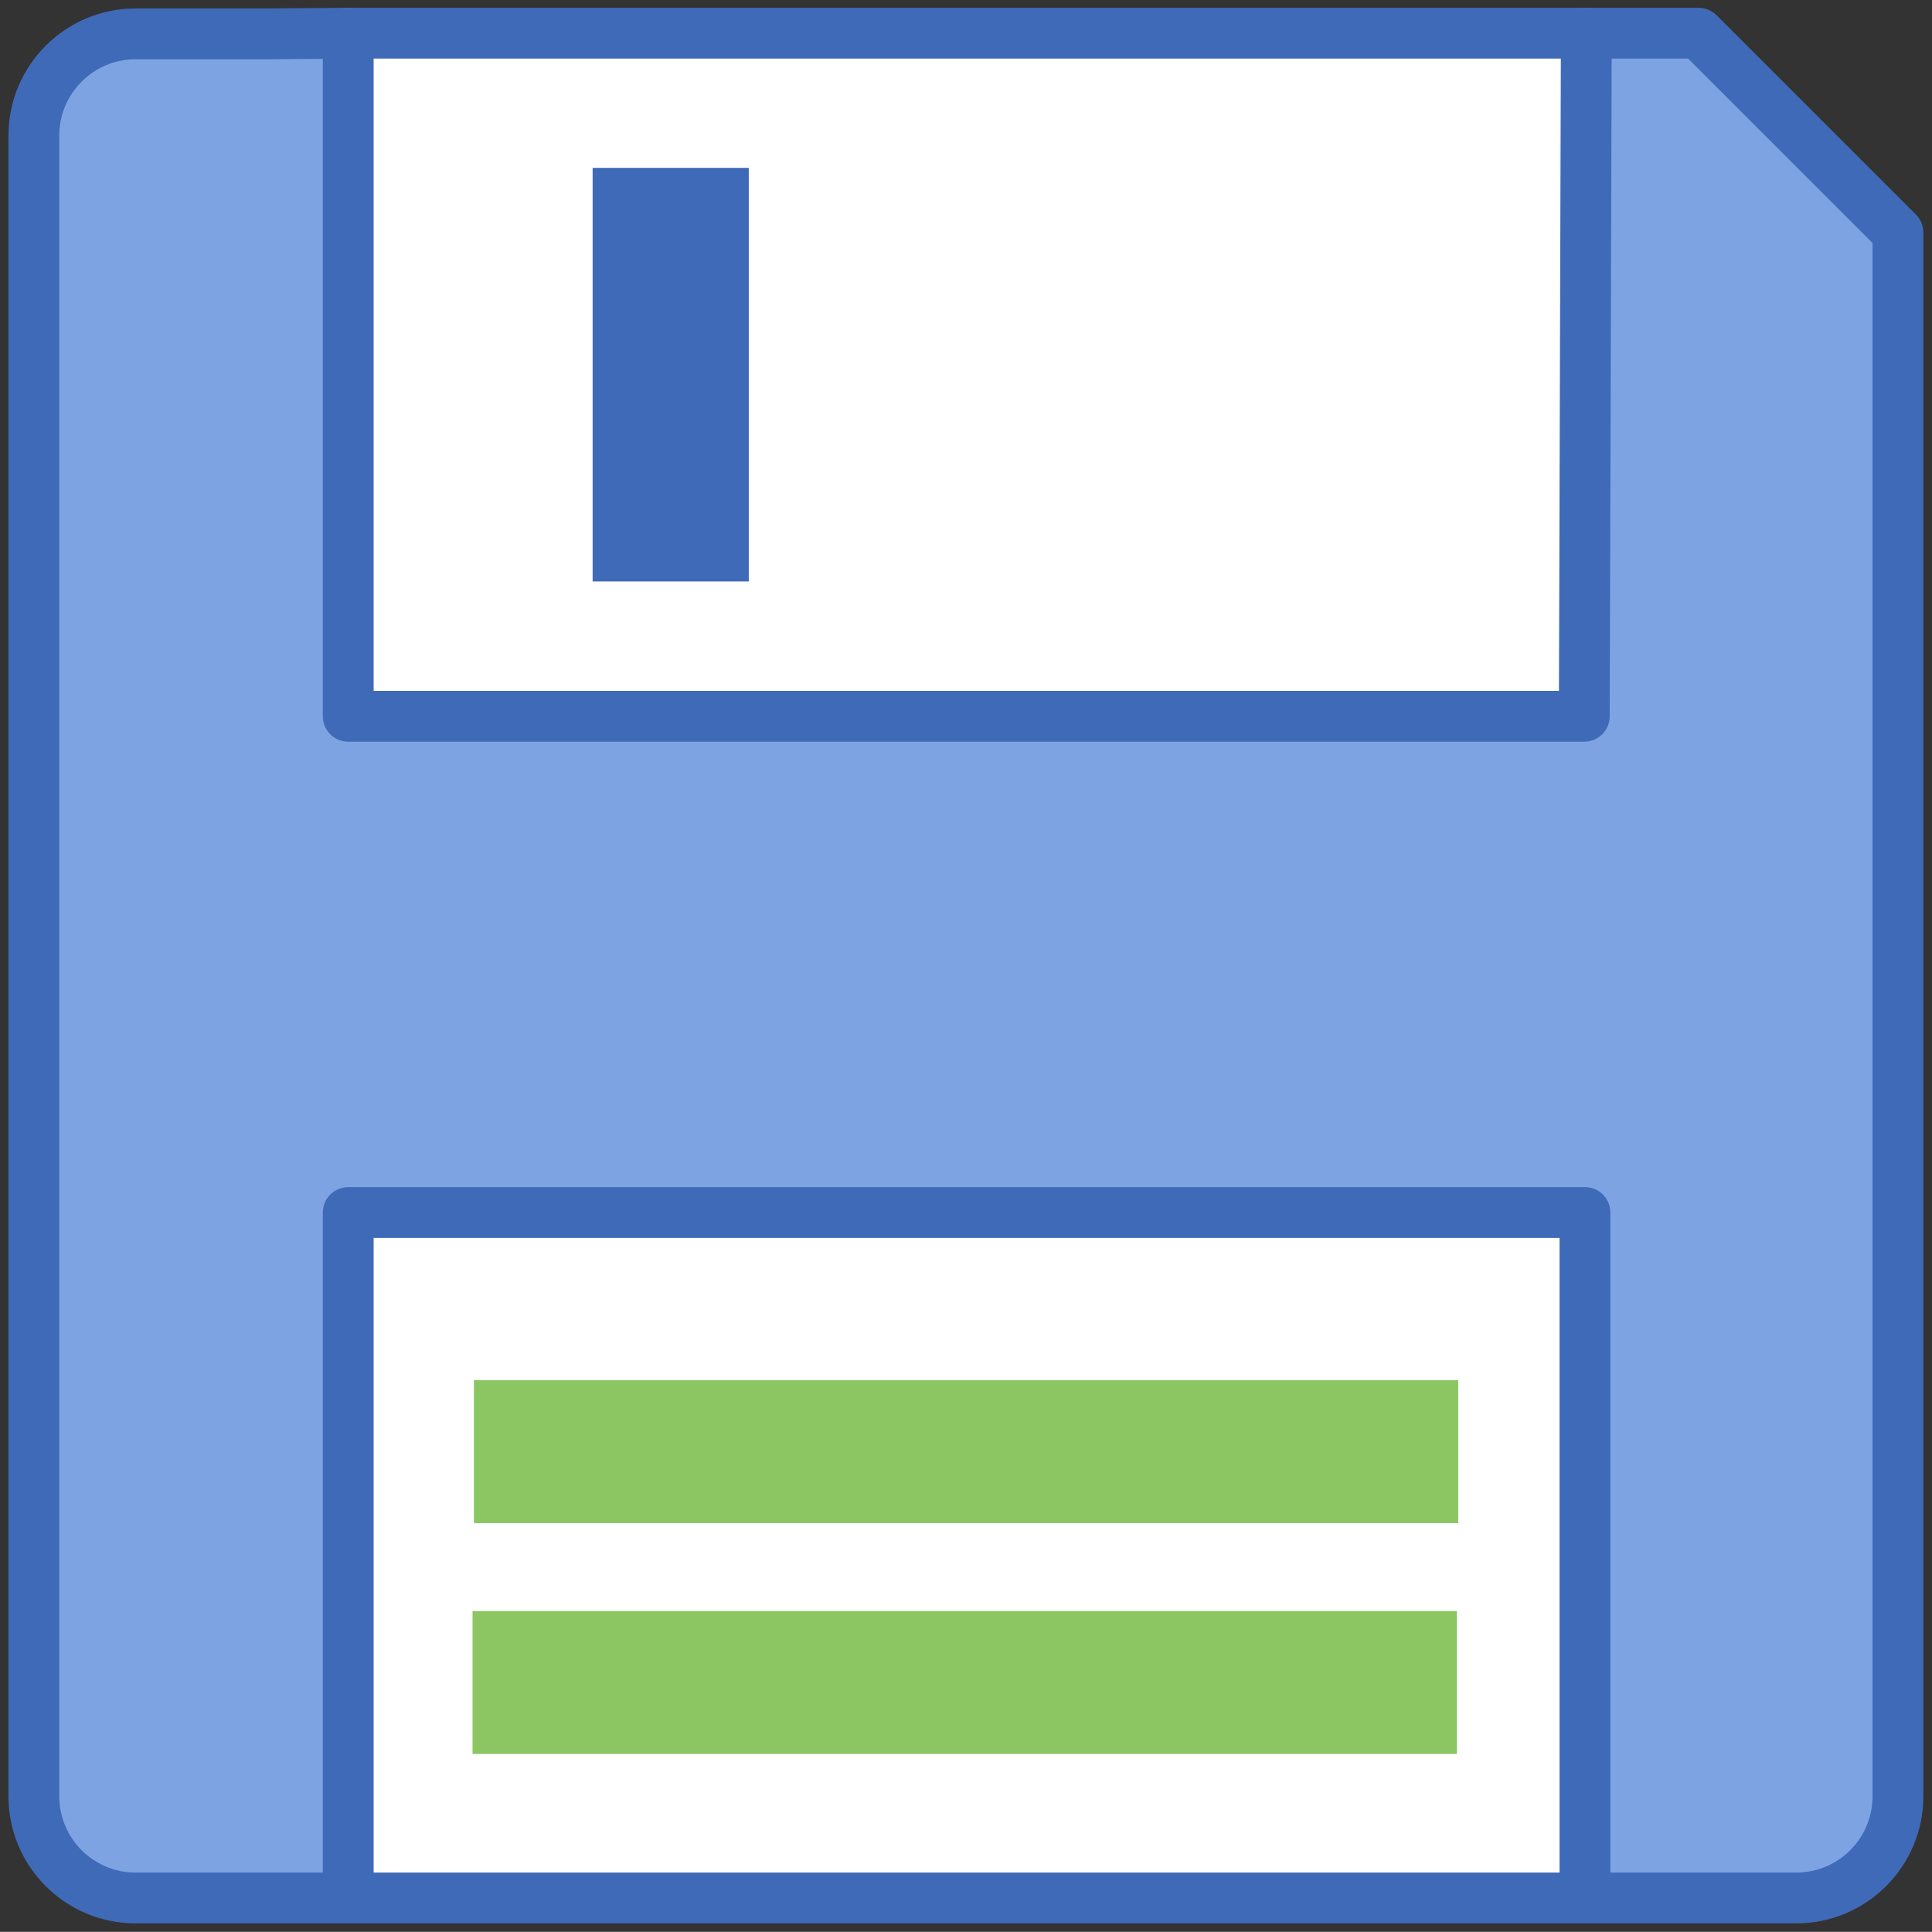 <svg xmlns="http://www.w3.org/2000/svg" xmlns:xlink="http://www.w3.org/1999/xlink" id="Layer_1" x="0" y="0" baseProfile="tiny" version="1.1" viewBox="0 0 1140.7 1140.6" xml:space="preserve"><rect x="0" y="0" width="1140.7" height="1140.6" fill="#333333" stroke="none"/><rect width="771.9" height="420.8" x="183.7" y="20" fill="#FFF"/><rect width="936.3" height="452.6" x="117" y="673.5" fill="#FFF"/><path fill="#7EA3E2" stroke="#3F6AB8" stroke-linecap="round" stroke-linejoin="round" stroke-miterlimit="10" stroke-width="30" d="M20,570.3v490.3c0,33.1,26.9,60,60,60h490.3h490.3c33.1,0,60-26.9,60-60V673.5c0-178.7,0-357.5,0-536.2L1002.9,19.6h-66.3	c-0.4,134.4-0.8,268.9-1.2,403.3H205.6c0-134.4,0-268.9,0-403.3c-16,0.1-32.1,0.3-48.1,0.4H80c-33.1,0-60,26.9-60,60	C20,243.4,20,406.9,20,570.3z M935.8,1120.6c-243.4,0-486.8,0-730.2,0c0-134.9,0-269.8,0-404.7c243.4,0,486.8,0,730.2,0	C935.8,850.8,935.8,985.7,935.8,1120.6z"/><path fill="#8CC663" d="M279.8,857.1v42.2h290.6H861v-42.2v-42.2H570.4H279.8V857.1z"/><path fill="#3F6AB8" d="M349.9,221.2v122.1H396h46.1V221.2V99.1H396h-46.1V221.2z"/><line x1="205.7" x2="936.6" y1="19.6" y2="19.6" fill="none" stroke="#3F6AB8" stroke-linecap="round" stroke-linejoin="round" stroke-miterlimit="10" stroke-width="30"/><path fill="#8CC663" d="M279,993.4v42.2h290.6h290.6v-42.2v-42.2H569.6H279V993.4z"/></svg>